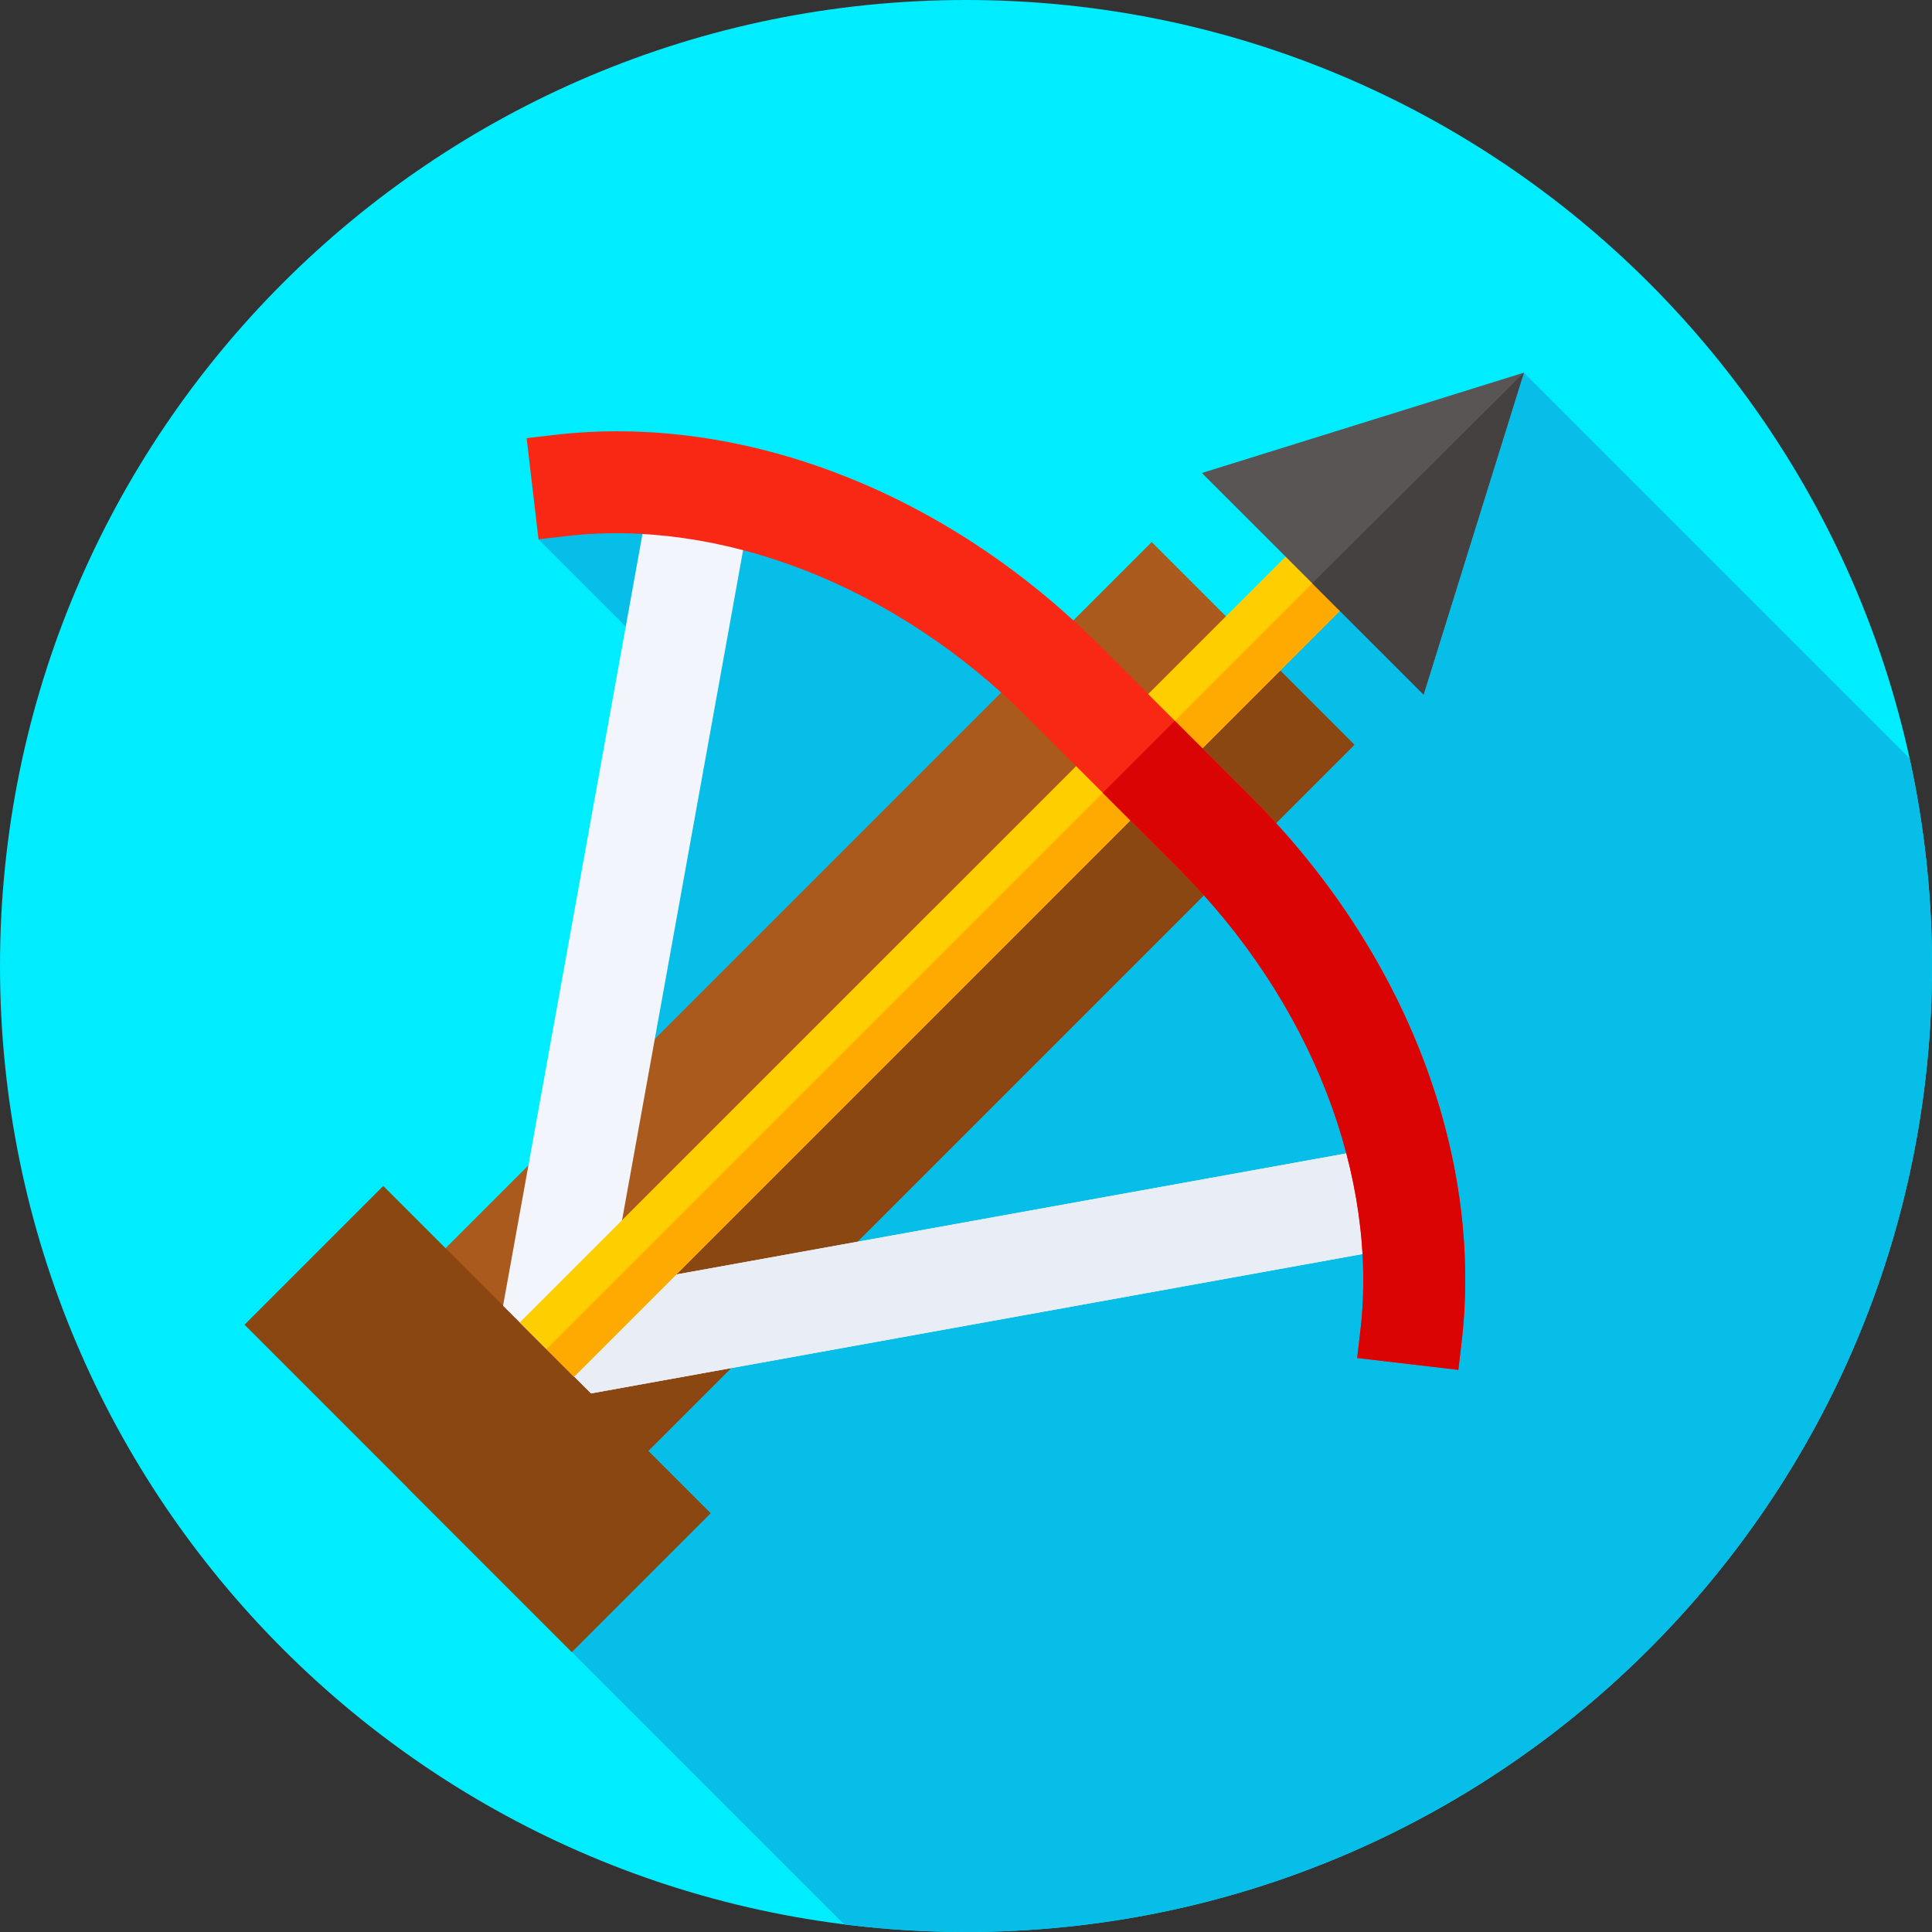 <svg xmlns="http://www.w3.org/2000/svg" height="512pt" version="1.1" viewBox="0 0 512 512" width="512pt">
<rect x="0" y="0" width="512" height="512" fill="#333333" stroke="none"/>
<g id="surface1">
<path d="M 512 256 C 512 397.387 397.387 512 256 512 C 114.613 512 0 397.387 0 256 C 0 114.613 114.613 0 256 0 C 397.387 0 512 114.613 512 256 Z M 512 256 " style=" stroke:none;fill-rule:nonzero;fill:rgb(0%,92.941%,100%);fill-opacity:1;" />
<path d="M 512 256 C 512 237.109 509.938 218.707 506.055 200.984 L 403.836 98.762 L 302.871 204.918 L 189.754 124.051 L 142.711 142.934 L 176.84 177.059 L 151.535 437.801 L 223.715 509.98 C 234.289 511.312 245.062 512 256 512 C 397.387 512 512 397.387 512 256 Z M 512 256 " style=" stroke:none;fill-rule:nonzero;fill:rgb(2.745%,74.51%,90.98%);fill-opacity:1;" />
<path d="M 305.223 143.652 L 358.941 197.371 L 163.359 392.953 L 109.641 339.234 Z M 305.223 143.652 " style=" stroke:none;fill-rule:nonzero;fill:rgb(67.059%,35.294%,11.373%);fill-opacity:1;" />
<path d="M 136.363 365.969 L 331.945 170.387 L 358.938 197.379 L 163.355 392.961 Z M 136.363 365.969 " style=" stroke:none;fill-rule:nonzero;fill:rgb(54.118%,27.843%,6.667%);fill-opacity:1;" />
<path d="M 128.191 374.406 L 172.836 127.297 L 199.406 132.098 L 161.68 340.918 L 370.5 303.191 L 375.301 329.762 Z M 128.191 374.406 " style=" stroke:none;fill-rule:nonzero;fill:rgb(94.902%,96.471%,98.824%);fill-opacity:1;" />
<path d="M 161.68 340.918 L 161.738 340.598 L 128.25 374.082 L 128.191 374.406 L 375.301 329.762 L 370.5 303.191 Z M 161.68 340.918 " style=" stroke:none;fill-rule:nonzero;fill:rgb(91.373%,92.941%,96.078%);fill-opacity:1;" />
<path d="M 101.566 314.289 L 188.305 401.027 L 151.535 437.797 L 64.797 351.059 Z M 101.566 314.289 " style=" stroke:none;fill-rule:nonzero;fill:rgb(54.118%,27.843%,6.667%);fill-opacity:1;" />
<path d="M 108.031 394.301 L 144.801 357.531 L 188.301 401.031 L 151.531 437.801 Z M 108.031 394.301 " style=" stroke:none;fill-rule:nonzero;fill:rgb(54.118%,27.843%,6.667%);fill-opacity:1;" />
<path d="M 368.734 119.484 L 383.109 133.859 L 152.125 364.848 L 137.746 350.469 Z M 368.734 119.484 " style=" stroke:none;fill-rule:nonzero;fill:rgb(100%,80.784%,0%);fill-opacity:1;" />
<path d="M 144.801 357.535 L 375.789 126.547 L 383.109 133.871 L 152.121 364.855 Z M 144.801 357.535 " style=" stroke:none;fill-rule:nonzero;fill:rgb(100%,66.667%,0%);fill-opacity:1;" />
<path d="M 318.512 125.348 L 403.836 98.762 L 377.262 184.074 Z M 318.512 125.348 " style=" stroke:none;fill-rule:nonzero;fill:rgb(35.294%,33.333%,33.333%);fill-opacity:1;" />
<path d="M 347.754 154.578 L 377.262 184.074 L 403.836 98.762 Z M 347.754 154.578 " style=" stroke:none;fill-rule:nonzero;fill:rgb(27.451%,25.49%,25.49%);fill-opacity:1;" />
<path d="M 386.48 363.023 L 359.664 359.887 L 360.52 352.578 C 362.875 332.488 359.766 310.676 351.535 289.492 C 343.184 267.996 329.73 247.594 312.633 230.492 L 272.102 189.965 C 255.004 172.863 234.602 159.41 213.105 151.059 C 191.922 142.828 170.109 139.723 150.02 142.074 L 142.711 142.934 L 139.57 116.117 L 146.879 115.262 C 196.59 109.434 250.547 130.227 291.195 170.875 L 331.723 211.402 C 372.371 252.051 393.16 306 387.336 355.719 Z M 386.48 363.023 " style=" stroke:none;fill-rule:nonzero;fill:rgb(97.647%,15.686%,7.843%);fill-opacity:1;" />
<path d="M 311.328 191.008 L 292.234 210.098 L 312.633 230.496 C 329.734 247.598 343.188 267.996 351.535 289.492 C 359.766 310.676 362.875 332.488 360.52 352.578 L 359.664 359.887 L 386.48 363.027 L 387.336 355.719 C 393.16 306 372.371 252.051 331.723 211.402 Z M 311.328 191.008 " style=" stroke:none;fill-rule:nonzero;fill:rgb(85.882%,1.569%,1.569%);fill-opacity:1;" />
</g>
</svg>